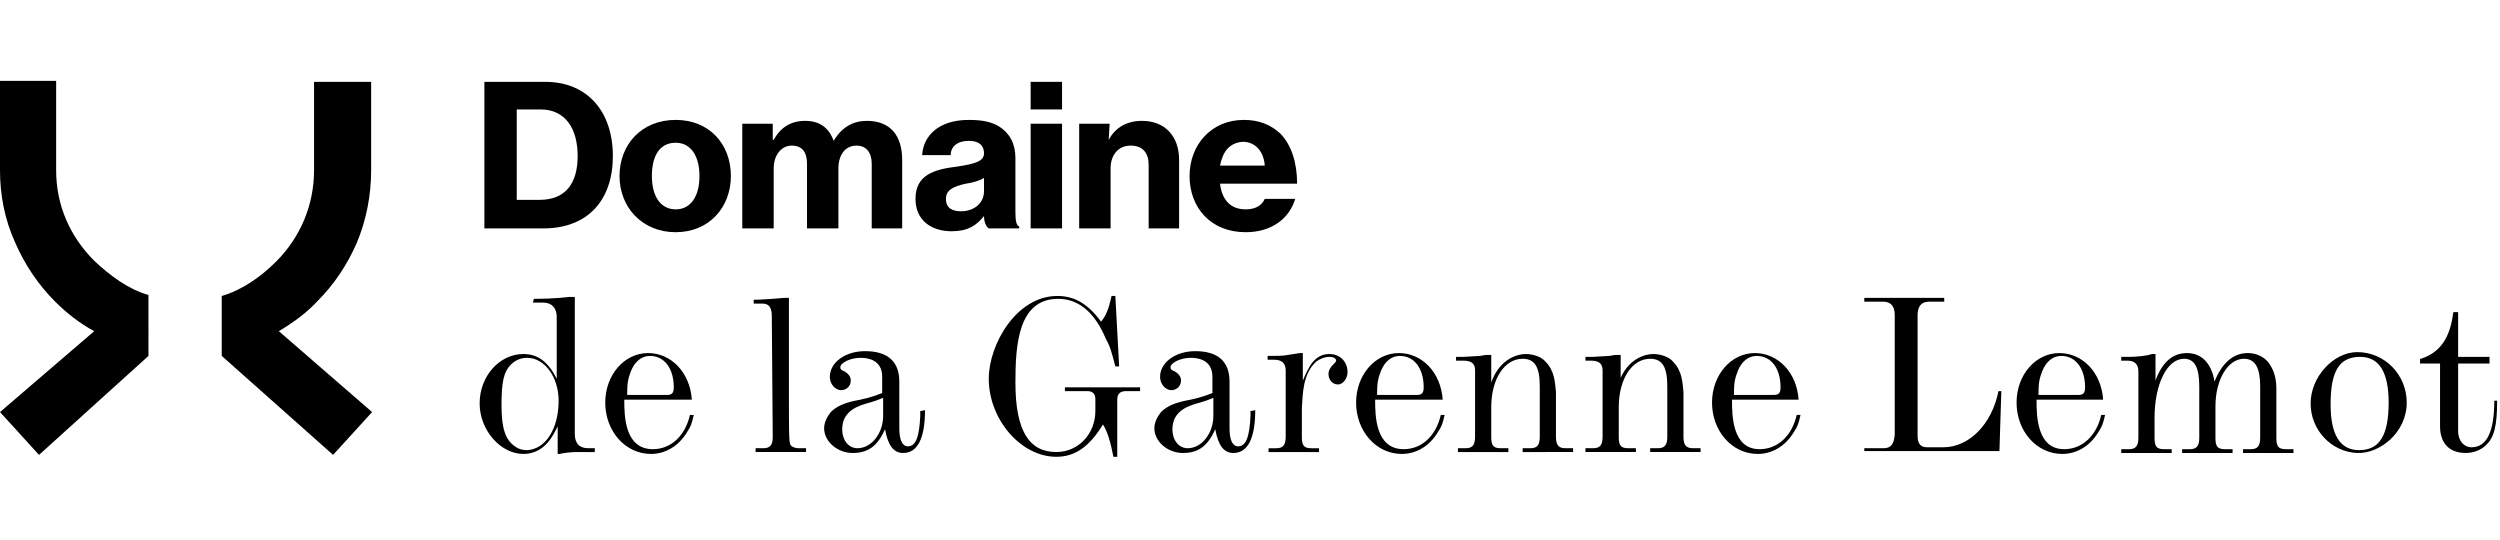 <?xml version="1.0" encoding="utf-8"?>
<!-- Generator: Adobe Illustrator 25.1.0, SVG Export Plug-In . SVG Version: 6.00 Build 0)  -->
<svg version="1.1" id="Calque_1" xmlns="http://www.w3.org/2000/svg" xmlns:xlink="http://www.w3.org/1999/xlink" x="0px" y="0px"
	 viewBox="0 0 262.7 56.7" style="enable-background:new 0 0 262.7 56.7;" xml:space="preserve">
<style type="text/css">
	.st0{fill:none;}
</style>
<g>
	<g>
		<path d="M50.8,8.6h6.5c4.4,0,7.1,3.1,7.1,7.8c0,4.6-2.6,7.6-7.3,7.6h-6.2V8.6H50.8z M56.7,21c2.7,0,4-1.7,4-4.6s-1.3-4.9-3.9-4.9
			h-2.5V21H56.7z"/>
		<path d="M65.1,18.5c0-3.3,2.3-5.9,5.9-5.9c3.5,0,5.8,2.5,5.8,5.9c0,3.3-2.3,5.9-5.8,5.9S65.1,21.8,65.1,18.5z M73.5,18.5
			c0-2.1-0.9-3.5-2.5-3.5c-1.7,0-2.5,1.4-2.5,3.5S69.4,22,71,22S73.5,20.6,73.5,18.5z"/>
		<path d="M78.1,13h3.1v1.7h0.1c0.7-1.3,1.8-2,3.3-2s2.5,0.7,3,2.1l0,0c0.9-1.5,2.1-2.1,3.5-2.1c2.5,0,3.7,1.6,3.7,4.1V24h-3.2v-6.8
			c0-1.2-0.6-1.9-1.6-1.9c-1.2,0-1.9,1-1.9,2.4V24h-3.3v-6.8c0-1.2-0.5-1.9-1.6-1.9s-1.9,1-1.9,2.4V24H78V13H78.1z"/>
		<path d="M103.4,22.7L103.4,22.7c-0.8,1-1.7,1.6-3.4,1.6c-2.2,0-3.8-1.2-3.8-3.4c0-2.5,1.9-3.1,4.4-3.4c2-0.3,2.8-0.6,2.8-1.4
			c0-0.8-0.5-1.3-1.6-1.3c-1.2,0-1.9,0.6-1.9,1.5h-3c0.1-1.9,1.6-3.7,4.9-3.7c1.4,0,2.4,0.2,3.2,0.7c1.1,0.7,1.7,1.8,1.7,3.3v5.7
			c0,0.9,0.1,1.4,0.4,1.5V24h-3.2C103.6,23.8,103.4,23.3,103.4,22.7z M103.4,20.1v-1.4c-0.5,0.3-1.2,0.5-1.9,0.6
			c-1.4,0.3-2.1,0.7-2.1,1.6c0,1,0.7,1.3,1.6,1.3C102.4,22.2,103.4,21.3,103.4,20.1z"/>
		<path d="M108.3,8.6h3.3v2.9h-3.3V8.6z M108.3,13h3.3v11h-3.3V13z"/>
		<path d="M116.5,14.7L116.5,14.7c0.7-1.3,1.9-2,3.5-2c2.4,0,3.9,1.6,3.9,4.1V24h-3.2v-6.7c0-1.2-0.6-2-1.9-2s-2.1,1-2.1,2.4V24
			h-3.3V13h3.2L116.5,14.7L116.5,14.7z"/>
		<path d="M125,18.5c0-3.3,2.3-5.9,5.7-5.9c1.6,0,2.8,0.5,3.8,1.4c1.2,1.2,1.8,3.1,1.8,5.3h-8.1c0.2,1.7,1.1,2.7,2.7,2.7
			c1,0,1.7-0.4,2-1.1h3.2c-0.6,2-2.4,3.5-5.2,3.5C127.2,24.4,125,21.8,125,18.5z M128.2,17.4h4.7c-0.1-1.5-1-2.5-2.3-2.5
			C129.2,15,128.5,15.9,128.2,17.4z"/>
		<path d="M56.1,31.4c2.3,0,3.7-0.2,3.7-0.2c0.2,0,0.2,0,0.3,0h0.3v14.4c0,1,0.5,1.5,1.4,1.5h0.7v0.4h-1.9c-0.6,0-1.4,0.1-1.8,0.2
			h-0.2v-2.9c-0.4,0.8-1.3,2.9-3.6,2.9c-2.4,0-4.6-2.5-4.6-5.3c0-2.9,2.1-5.2,4.6-5.2c1.5,0,2.6,0.8,3.5,2.6v-6.5
			c0-0.9-0.5-1.5-1.4-1.5H56L56.1,31.4L56.1,31.4z M58.7,42.1c0-2.5-1.5-4.5-3.3-4.5c-0.6,0-1.2,0.2-1.7,0.7c-0.8,0.8-1,1.9-1,4.3
			c0,2.4,0.4,3.6,1.4,4.3c0.4,0.3,0.8,0.4,1.3,0.4C57.3,47.2,58.7,45.1,58.7,42.1z"/>
		<path d="M72.9,43.6c-0.2,0.9-0.3,1.2-0.7,1.8c-0.9,1.5-2.3,2.3-3.8,2.3c-2.7,0-4.8-2.4-4.8-5.4c0-2.9,2-5.2,4.5-5.2
			c2.4,0,4.4,2,4.6,4.9h-7.1c0,1.6,0,5.2,3,5.2c1.9,0,3.4-1.4,3.9-3.6H72.9z M70.1,41.5c0.5,0,0.7-0.2,0.7-0.8c0-2-1-3.3-2.5-3.3
			c-0.9,0-1.6,0.6-2,1.6c-0.3,0.8-0.4,1.2-0.4,2.5H70.1z"/>
		<path d="M81.1,33.2c0-0.9-0.3-1.3-1-1.3h-0.9v-0.4c0.8,0,1.7-0.1,2-0.1l1.2-0.1h0.5c0,4.2,0,7,0,9c0,6.5,0,6.3,0.3,6.6
			c0.2,0.1,0.4,0.2,0.7,0.2h0.8v0.4h-5.3v-0.4h0.8c0.7,0,1-0.3,1-1.2L81.1,33.2L81.1,33.2z"/>
		<path d="M97.2,43.1c0,3-0.8,4.5-2.3,4.5c-1,0-1.6-0.8-1.9-2.5c-0.8,1.8-1.8,2.5-3.4,2.5s-3-1.2-3-2.6c0-0.6,0.3-1.2,0.7-1.7
			c0.6-0.6,1.4-1,3.1-1.3c1.3-0.3,1.5-0.4,2.3-0.7v-1.7c0-1.3-0.8-2-2.3-2c-1,0-2.1,0.5-2.1,1c0,0.2,0.1,0.3,0.4,0.4
			c0.5,0.3,0.7,0.6,0.7,1c0,0.6-0.5,1-1,1c-0.6,0-1.2-0.6-1.2-1.4c0-1.5,1.6-2.7,3.7-2.7c2.4,0,3.6,1.1,3.6,3.2V45
			c0,1.2,0.3,1.9,0.9,1.9c0.8,0,1.2-0.9,1.3-3.2v-0.5L97.2,43.1z M92.8,41.8c-0.5,0.2-0.7,0.3-1.4,0.5c-1.1,0.3-2.9,0.8-2.9,2.8
			c0,1.2,0.7,2,1.6,2c1.5,0,2.7-1.6,2.7-3.4C92.8,43.7,92.8,41.8,92.8,41.8z"/>
		<path d="M117,48c-0.3-1.5-0.6-2.6-1.1-3.4c-1.4,2.3-2.9,3.4-4.9,3.4c-3.7,0-7.1-3.9-7.1-8.2c0-3.6,2.9-8.7,7.2-8.7
			c1.8,0,3.2,0.8,4.6,2.7c0.5-0.6,0.8-1.3,1.1-2.7h0.4l0.4,7.4h-0.4c-0.4-1.5-0.5-2-1-2.9c-1-2.4-2.6-4.2-5-4.2
			c-4.2,0-4.5,4.8-4.5,8.8c0,5,1.4,7.3,4.3,7.3c2.3,0,4.1-1.9,4.1-4.3v-1.3c0-0.5-0.3-0.8-0.8-0.8h-2.4v-0.4h7.9v0.4h-1.5
			c-0.6,0-0.9,0.3-0.9,0.9v6H117z"/>
		<path d="M131.9,43.1c0,3-0.8,4.5-2.3,4.5c-1,0-1.6-0.8-1.9-2.5c-0.8,1.8-1.8,2.5-3.4,2.5s-3-1.2-3-2.6c0-0.6,0.3-1.2,0.7-1.7
			c0.6-0.6,1.4-1,3.1-1.3c1.3-0.3,1.5-0.4,2.3-0.7v-1.7c0-1.3-0.8-2-2.3-2c-1,0-2.1,0.5-2.1,1c0,0.2,0.1,0.3,0.4,0.4
			c0.5,0.3,0.7,0.6,0.7,1c0,0.6-0.5,1-1,1c-0.6,0-1.2-0.6-1.2-1.4c0-1.5,1.6-2.7,3.7-2.7c2.4,0,3.6,1.1,3.6,3.2V45
			c0,1.2,0.3,1.9,0.9,1.9c0.8,0,1.2-0.9,1.3-3.2v-0.5L131.9,43.1z M127.5,41.8c-0.5,0.2-0.7,0.3-1.4,0.5c-1.1,0.3-2.9,0.8-2.9,2.8
			c0,1.2,0.7,2,1.6,2c1.5,0,2.7-1.6,2.7-3.4C127.5,43.7,127.5,41.8,127.5,41.8z"/>
		<path d="M135.1,38.9c0-0.7-0.4-1.1-1.2-1.1h-0.7v-0.4c0.9,0,1.7,0,2.1-0.1l1.3-0.2h0.3V40c0.6-1.4,1.2-2.8,2.8-2.8
			c1.1,0,1.9,0.8,1.9,1.9c0,0.7-0.5,1.3-1,1.3c-0.6,0-1-0.5-1-1.1c0-0.4,0.2-0.7,0.5-1c0.2-0.2,0.3-0.3,0.3-0.4
			c0-0.2-0.2-0.4-0.7-0.4s-1,0.2-1.4,0.5c-1.4,1.3-1.4,3.3-1.5,4.9v3c0,0.9,0.2,1.2,1,1.2h0.8v0.4h-5.3v-0.4h0.8c0.7,0,1-0.3,1-1.2
			L135.1,38.9L135.1,38.9z"/>
		<path d="M151.8,43.6c-0.2,0.9-0.3,1.2-0.7,1.8c-0.9,1.5-2.3,2.3-3.8,2.3c-2.7,0-4.8-2.4-4.8-5.4c0-2.9,2-5.2,4.5-5.2
			c2.4,0,4.4,2,4.6,4.9h-7.1c0,1.6,0,5.2,3,5.2c1.9,0,3.4-1.4,3.9-3.6H151.8z M148.9,41.5c0.5,0,0.7-0.2,0.7-0.8c0-2-1-3.3-2.5-3.3
			c-0.9,0-1.6,0.6-2,1.6c-0.3,0.8-0.4,1.2-0.4,2.5H148.9z"/>
		<path d="M156.7,40.2c0.9-2.6,2.9-3,3.6-3c0.8,0,1.7,0.3,2.1,0.8c1,1,1,2.3,1.1,3.2v4.7c0,0.9,0.3,1.2,1,1.2h0.8v0.4H160v-0.4h0.8
			c0.7,0,1-0.3,1-1.2v-5.3c0-2-0.5-2.9-1.8-2.9c-1.9,0-3.3,2.1-3.3,5.1v3.1c0,0.9,0.2,1.2,1,1.2h0.8v0.4h-5.3v-0.4h0.8
			c0.7,0,1-0.3,1-1.2v-7c0-0.7-0.4-1-1.2-1H153v-0.4h0.8c0.2,0,1.4-0.1,1.7-0.1c0.5-0.1,0.7-0.1,0.7-0.1h0.5V40.2z"/>
		<path d="M170.1,40.2c0.9-2.6,2.9-3,3.6-3c0.8,0,1.7,0.3,2.1,0.8c1,1,1,2.3,1.1,3.2v4.7c0,0.9,0.3,1.2,1,1.2h0.8v0.4h-5.3v-0.4h0.8
			c0.7,0,1-0.3,1-1.2v-5.3c0-2-0.5-2.9-1.8-2.9c-1.9,0-3.3,2.1-3.3,5.1v3.1c0,0.9,0.2,1.2,1,1.2h0.8v0.4h-5.3v-0.4h0.8
			c0.7,0,1-0.3,1-1.2v-7c0-0.7-0.4-1-1.2-1h-0.6v-0.4h0.8c0.2,0,1.4-0.1,1.7-0.1c0.5-0.1,0.7-0.1,0.7-0.1h0.5v2.9H170.1z"/>
		<path d="M189.2,43.6c-0.2,0.9-0.3,1.2-0.7,1.8c-0.9,1.5-2.3,2.3-3.8,2.3c-2.7,0-4.8-2.4-4.8-5.4c0-2.9,2-5.2,4.5-5.2
			c2.4,0,4.4,2,4.6,4.9h-7c0,1.6,0,5.2,2.9,5.2c1.9,0,3.4-1.4,3.9-3.6H189.2z M186.4,41.5c0.5,0,0.7-0.2,0.7-0.8c0-2-1-3.3-2.5-3.3
			c-0.9,0-1.6,0.6-2,1.6c-0.3,0.8-0.4,1.2-0.4,2.5H186.4z"/>
		<path d="M195.9,47.1h2c0.8,0,1.1-0.4,1.2-1.4V33.1c0-0.9-0.4-1.4-1.2-1.4h-2v-0.4h8.4v0.4h-1.6c-0.8,0-1.2,0.5-1.2,1.4v12.7
			c0,0.8,0.3,1.2,1,1.2h1.7c2.7,0,5.1-2.4,5.8-5.9h0.3l-0.2,6.3h-14.2V47.1z"/>
		<path d="M221.2,43.6c-0.2,0.9-0.3,1.2-0.7,1.8c-0.9,1.5-2.3,2.3-3.8,2.3c-2.7,0-4.8-2.4-4.8-5.4c0-2.9,2-5.2,4.5-5.2
			c2.4,0,4.4,2,4.6,4.9h-7c0,1.6,0,5.2,2.9,5.2c1.9,0,3.4-1.4,3.9-3.6H221.2z M218.4,41.5c0.5,0,0.7-0.2,0.7-0.8c0-2-1-3.3-2.5-3.3
			c-0.9,0-1.6,0.6-2,1.6c-0.3,0.8-0.4,1.2-0.4,2.5H218.4z"/>
		<path d="M226.3,40.6c0.7-2.4,1.9-3.5,3.5-3.5c2.3,0,2.8,2.3,2.9,3c0.8-2,2-3,3.5-3c0.8,0,1.5,0.3,2,0.8c0.9,1,1,2.2,1,3V46
			c0,0.9,0.2,1.2,1,1.2h0.8v0.4h-5.3v-0.4h0.8c0.7,0,1-0.3,1-1.2v-5.4c0-1.9-0.5-2.9-1.7-2.9c-1.7,0-3,2.2-3,5V46
			c0,0.9,0.2,1.2,1,1.2h0.8v0.4h-5.3v-0.4h0.8c0.7,0,1-0.3,1-1.2v-5.4c0-2-0.5-2.9-1.6-2.9c-1.8,0-3.1,2.7-3.1,6.2V46
			c0,0.9,0.2,1.2,1,1.2h0.8v0.4h-5.3v-0.4h0.8c0.7,0,1-0.3,1-1.2v-7c0-0.7-0.4-1.1-1.1-1.1h-0.7v-0.4h0.9c0.5,0,1.9-0.1,2.3-0.3h0.4
			v3.4H226.3z"/>
		<path d="M242.8,42.4c0-2.8,2.4-5.4,4.9-5.4c2.9,0,5.2,2.4,5.2,5.3c0,3.2-2.9,5.4-5.2,5.3C245,47.5,242.8,45.2,242.8,42.4z
			 M251,42.3c0-3.2-1-4.8-3-4.8c-2.2,0-3.1,1.5-3.1,5c0,3.2,1,4.8,3,4.8C250,47.3,251,45.8,251,42.3z"/>
		<path d="M254.4,37.7c2.4-0.8,3.1-2.7,3.4-4.9h0.5v4.7h3.3v0.7h-3.3v7.1c0,1,0.6,1.7,1.4,1.7c1.6,0,2.4-1.6,2.4-4.9h0.3
			c0,2.6-0.3,3.9-1.2,4.7c-0.5,0.5-1.3,0.8-2.1,0.8c-1.7,0-2.7-1-2.7-2.8v-6.6h-2.1v-0.5H254.4z"/>
	</g>
	<g>
		<path d="M9.9,27.4c-2.6-2.6-4-5.9-4-9.5V8.5H0v9.4c0,2.6,0.5,5.2,1.6,7.6c1,2.3,2.4,4.4,4.2,6.2C7,32.9,8.4,34,9.9,34.8L0,43.3
			l4.1,4.5l11.5-10.4V31C13.5,30.4,11.6,29,9.9,27.4z"/>
		<path d="M37.5,25.5c1-2.4,1.5-5,1.5-7.6V8.6h-6v9.3c0,3.6-1.4,7-4,9.6c-1.6,1.6-3.6,3-5.7,3.6v6.3L35,47.8l4.1-4.5l-9.8-8.5
			c1.5-0.9,2.9-1.9,4.1-3.2C35.1,29.9,36.5,27.8,37.5,25.5z"/>
	</g>
</g>
<rect class="st0" width="262.4" height="56.7"/>
</svg>
